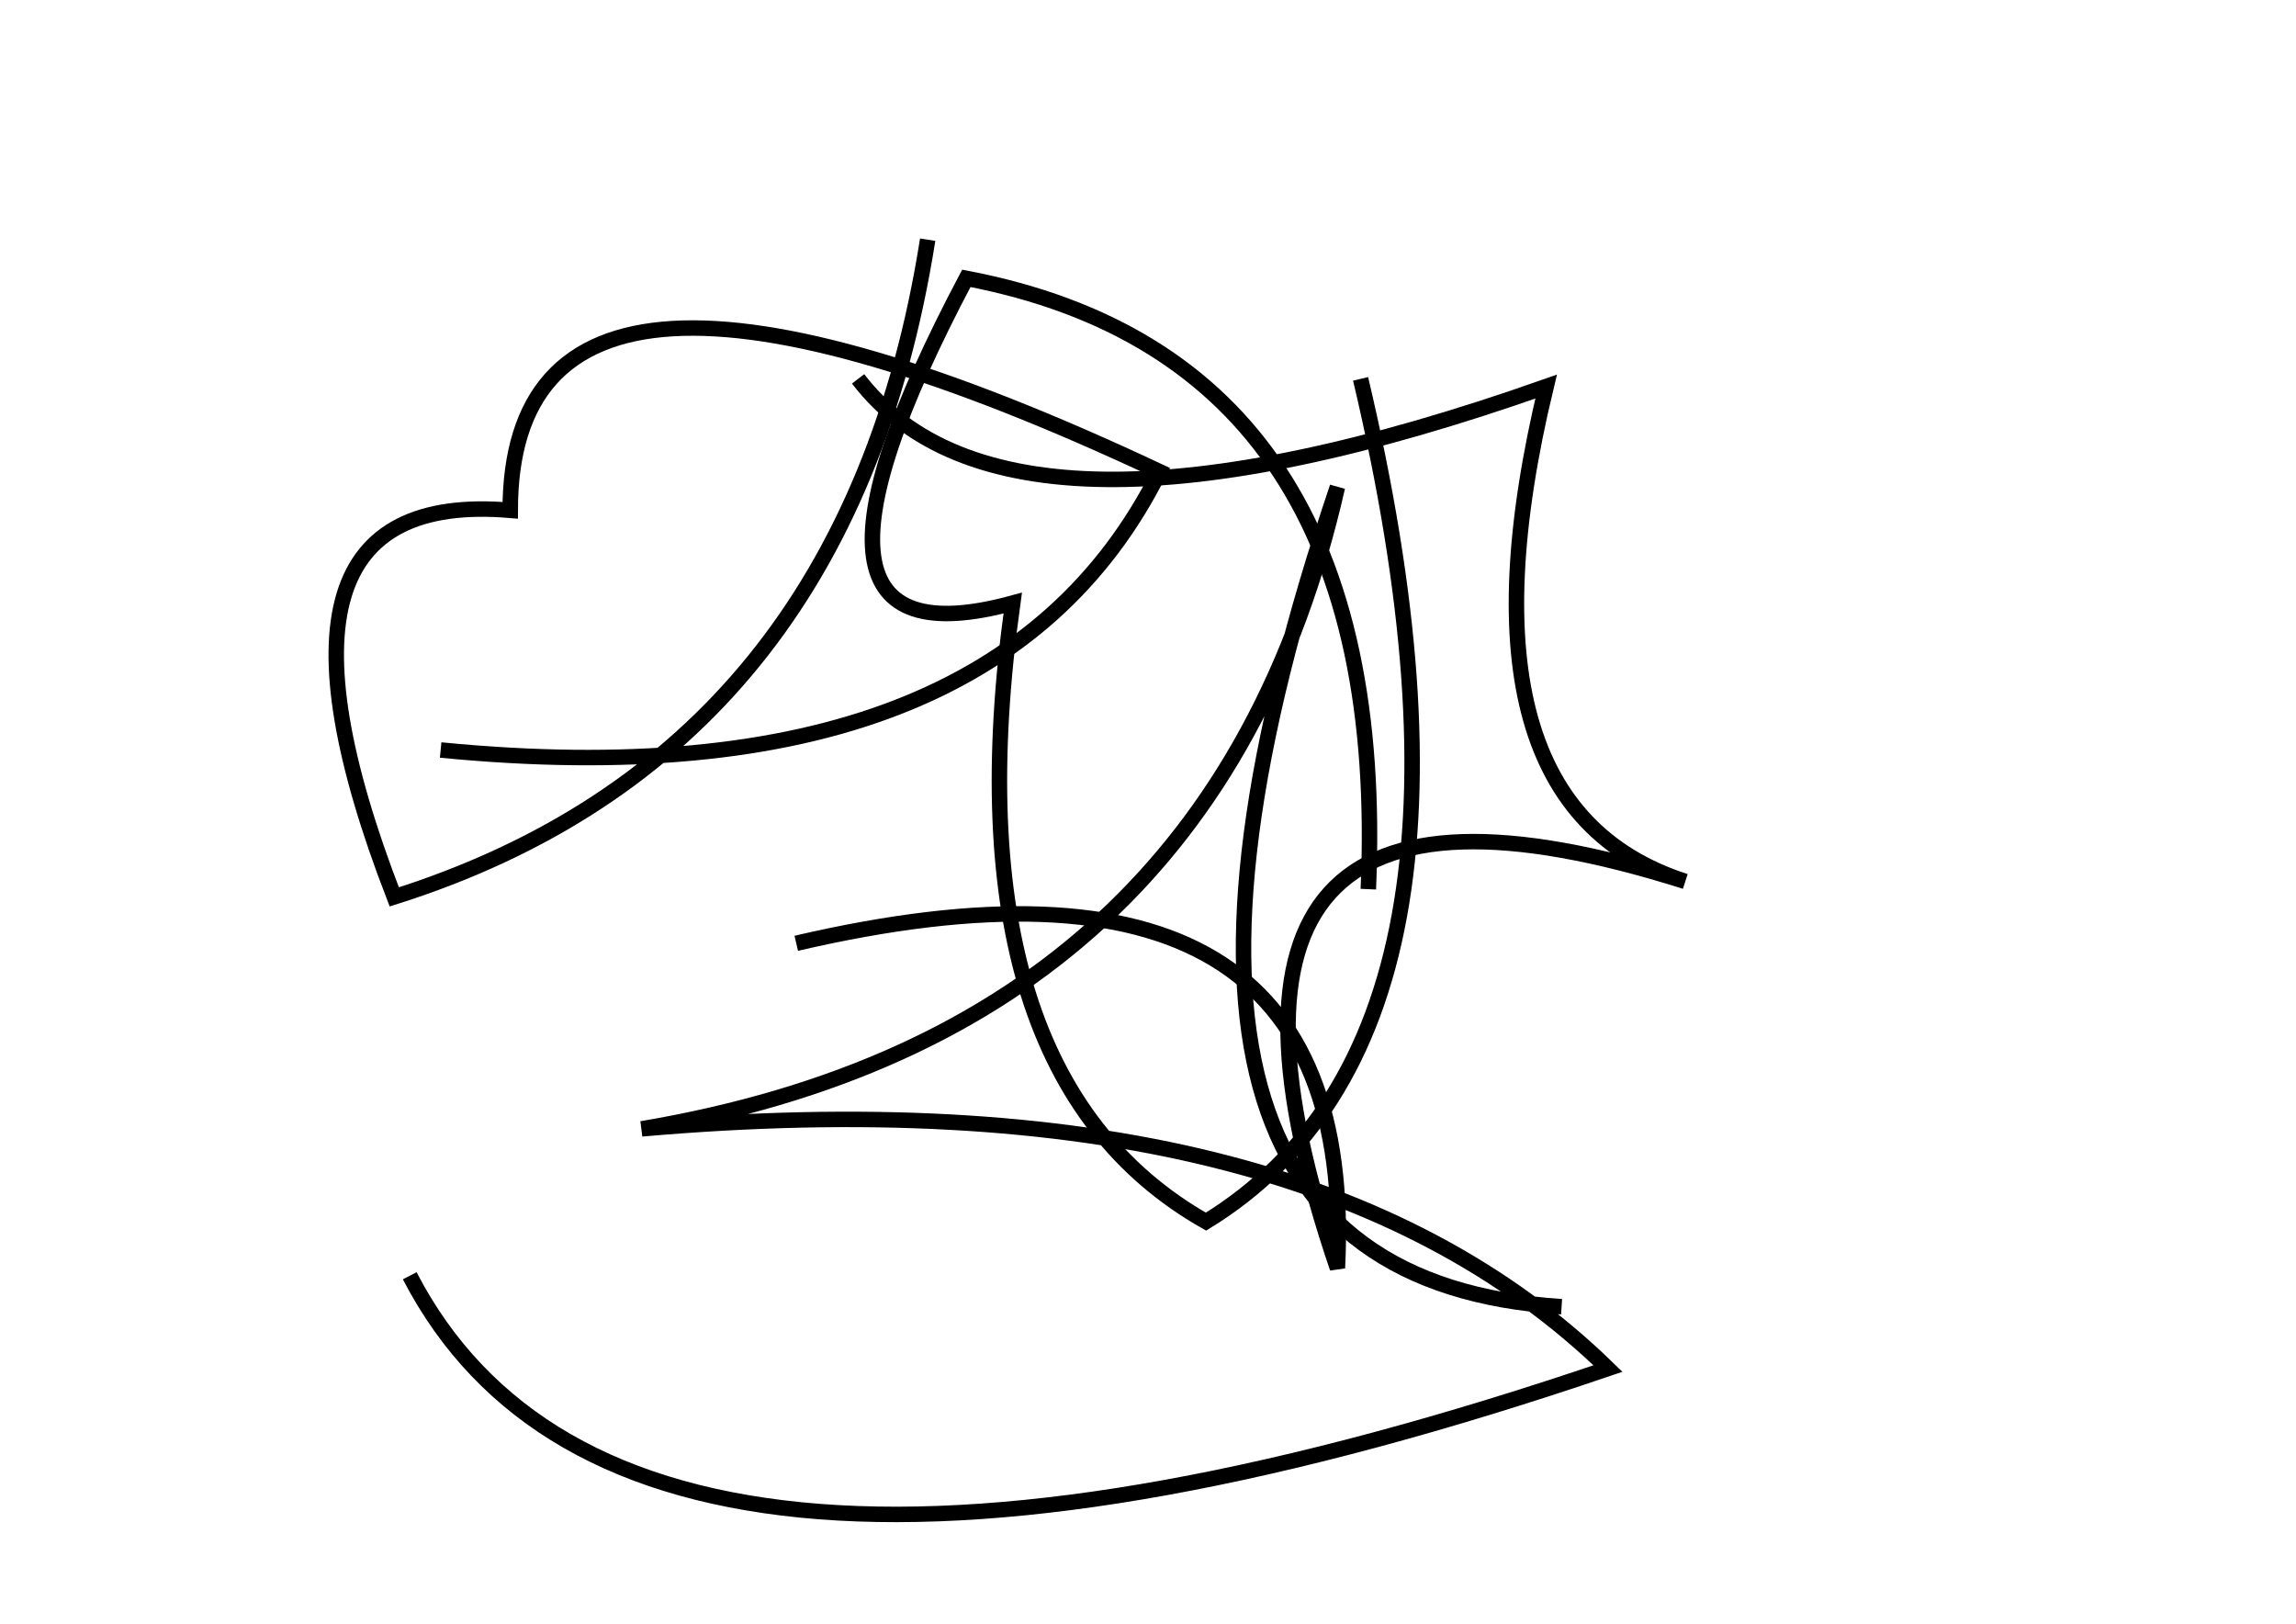<?xml version="1.0" encoding="utf-8" ?>
<svg baseProfile="full" height="210mm" version="1.1" viewBox="0 0 297 210" width="297mm" xmlns="http://www.w3.org/2000/svg" xmlns:ev="http://www.w3.org/2001/xml-events" xmlns:xlink="http://www.w3.org/1999/xlink"><defs /><g transform="translate(43,30)"><path d="M 68,19 Q 87.5,44.5 157,20 Q 144.0,74.0 175,84 Q 105.5,62.0 130,134 Q 133.0,75.0 60,92" fill="none" stroke="black" stroke-width="2" /><path d="M 14,67 Q 85.5,74.0 107,31 Q 23.0,-8.5 23,36 Q -12.5,33.0 8,86 Q 66.5,67.5 77,1" fill="none" stroke="black" stroke-width="2" /><path d="M 134,85 Q 137.0,16.5 82,6 Q 55.0,57.0 88,48 Q 79.5,109.0 113,128 Q 153.0,103.5 133,19" fill="none" stroke="black" stroke-width="2" /><path d="M 10,135 Q 38.5,190.0 165,147 Q 125.5,108.5 40,116 Q 114.0,103.5 130,33 Q 95.5,135.0 159,139" fill="none" stroke="black" stroke-width="2" /></g></svg>
